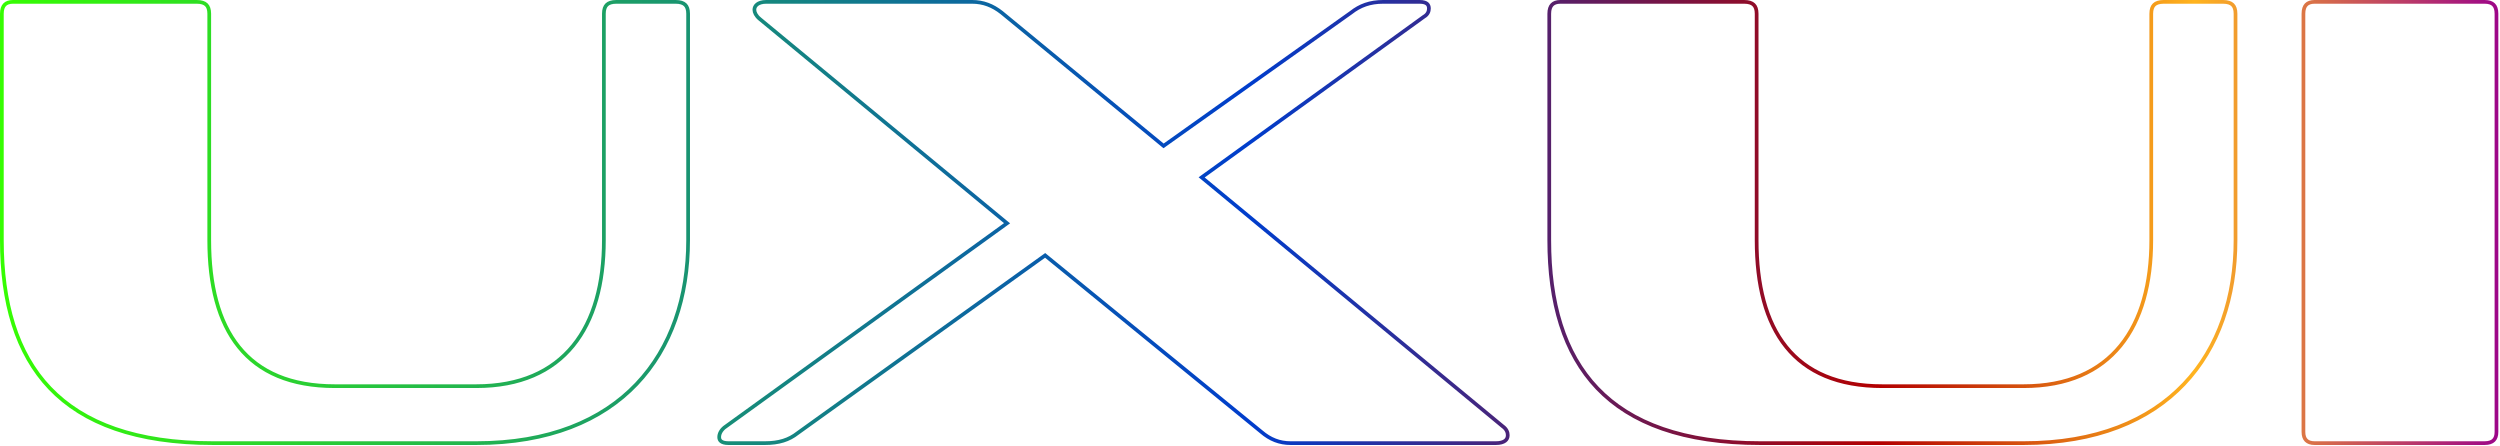 <svg xmlns="http://www.w3.org/2000/svg" width="1345" height="240" viewBox="0 0 1345 240" fill="none">
  <defs>
    <linearGradient id="animatedGradient" x1="0%" y1="0%" x2="100%" y2="0%">
      <stop offset="0%" stop-color="#37FF00">
        <animate attributeName="offset" values="0;1;0" dur="6s" repeatCount="indefinite" />
      </stop>
      <stop offset="50%" stop-color="#003DCC">
        <animate attributeName="offset" values="0.5;1;0.5" dur="6s" repeatCount="indefinite" />
      </stop>
      <stop offset="75%" stop-color="#B30000">
        <animate attributeName="offset" values="0.75;1;0.75" dur="6s" repeatCount="indefinite" />
      </stop>
      <stop offset="87.5%" stop-color="#FFB41F">
        <animate attributeName="offset" values="0.875;1;0.875" dur="6s" repeatCount="indefinite" />
      </stop>
      <stop offset="100%" stop-color="#99008C">
        <animate attributeName="offset" values="1;0;1" dur="6s" repeatCount="indefinite" />
      </stop>
    </linearGradient>
  </defs>

  <path
    d="M678.57 232.327L678.56 232.319L678.551 232.311L562.877 137.883L562.284 137.399L561.661 137.846L429.163 232.976L429.145 232.989L429.128 233.002C424.431 236.697 419.055 238.404 411.518 238.404H391.889C389.904 238.404 388.666 237.987 387.944 237.429C387.262 236.901 386.93 236.161 386.93 235.192C386.93 233.451 387.792 231.617 389.699 230.014L540.747 120.864L541.796 120.106L540.798 119.282L408.654 10.114C408.654 10.114 408.653 10.113 408.652 10.113C406.705 8.487 405.858 6.64 405.858 5.265C405.858 4.174 406.326 3.145 407.317 2.366C408.322 1.575 409.925 1 412.219 1H522.986C529.037 1 534.08 3.008 538.833 6.746C538.836 6.749 538.839 6.751 538.842 6.753L625.405 77.999L625.996 78.486L626.62 78.042L726.871 6.783L726.891 6.769L726.91 6.753C731.638 3.033 737.029 1 744.168 1H763.798C765.94 1 767.147 1.497 767.815 2.101C768.465 2.691 768.757 3.524 768.757 4.563C768.757 6.03 768.192 7.767 766.105 8.961L766.059 8.987L766.016 9.019L647.538 94.671L646.49 95.428L647.486 96.252L808.378 229.293L808.405 229.315L808.434 229.336C810.611 230.893 811.171 232.689 811.171 234.139C811.171 235.43 810.685 236.439 809.73 237.157C808.737 237.902 807.138 238.404 804.809 238.404H694.394C688.344 238.404 683.313 236.398 678.57 232.327ZM256.236 238.404H114.622C73.247 238.404 44.899 227.741 26.881 208.876C8.856 190.002 1 162.741 1 129.18V7.372C1 5.068 1.575 3.515 2.517 2.537C3.453 1.565 4.906 1 7.011 1H105.859C108.35 1 109.98 1.583 110.991 2.562C111.997 3.534 112.571 5.068 112.571 7.372V129.18C112.571 153.337 117.497 172.996 128.478 186.631C139.492 200.306 156.464 207.758 180.17 207.758H256.236C279.786 207.758 297.009 199.855 308.319 185.977C319.601 172.133 324.887 152.481 324.887 129.18V7.372C324.887 5.068 325.461 3.534 326.466 2.562C327.478 1.583 329.107 1 331.599 1H363.497C365.988 1 367.617 1.583 368.628 2.562C369.633 3.534 370.207 5.068 370.207 7.372V129.18C370.207 159.703 361.153 186.99 342.441 206.639C323.739 226.279 295.28 238.404 256.236 238.404ZM1088.73 238.404H947.123C905.748 238.404 877.4 227.741 859.383 208.876C841.357 190.002 833.501 162.741 833.501 129.18V7.372C833.501 5.068 834.076 3.515 835.018 2.537C835.954 1.565 837.407 1 839.511 1H938.36C940.852 1 942.481 1.583 943.492 2.562C944.497 3.534 945.071 5.068 945.071 7.372V129.18C945.071 153.337 949.997 172.996 960.979 186.631C971.993 200.306 988.964 207.758 1012.67 207.758H1088.73C1112.28 207.758 1129.51 199.855 1140.82 185.977C1152.1 172.133 1157.38 152.481 1157.38 129.18V7.372C1157.38 5.069 1157.96 3.534 1158.96 2.562C1159.98 1.584 1161.61 1 1164.1 1H1196C1198.49 1 1200.12 1.584 1201.13 2.561C1202.13 3.533 1202.71 5.068 1202.71 7.372V129.18C1202.71 159.703 1193.65 186.99 1174.94 206.639C1156.24 226.279 1127.78 238.404 1088.73 238.404ZM1336.74 238.404H1245.26C1243.15 238.404 1241.69 237.839 1240.75 236.899C1239.81 235.958 1239.25 234.493 1239.25 232.384V7.372C1239.25 5.069 1239.82 3.515 1240.76 2.537C1241.7 1.565 1243.15 1 1245.26 1H1336.74C1339.05 1 1340.59 1.575 1341.56 2.549C1342.53 3.524 1343.1 5.068 1343.1 7.372V232.384C1343.1 234.493 1342.54 235.949 1341.57 236.886C1340.59 237.829 1339.05 238.404 1336.74 238.404Z"
    stroke="url(#animatedGradient)"
    stroke-width="2"
    fill="none"
  />
</svg>
